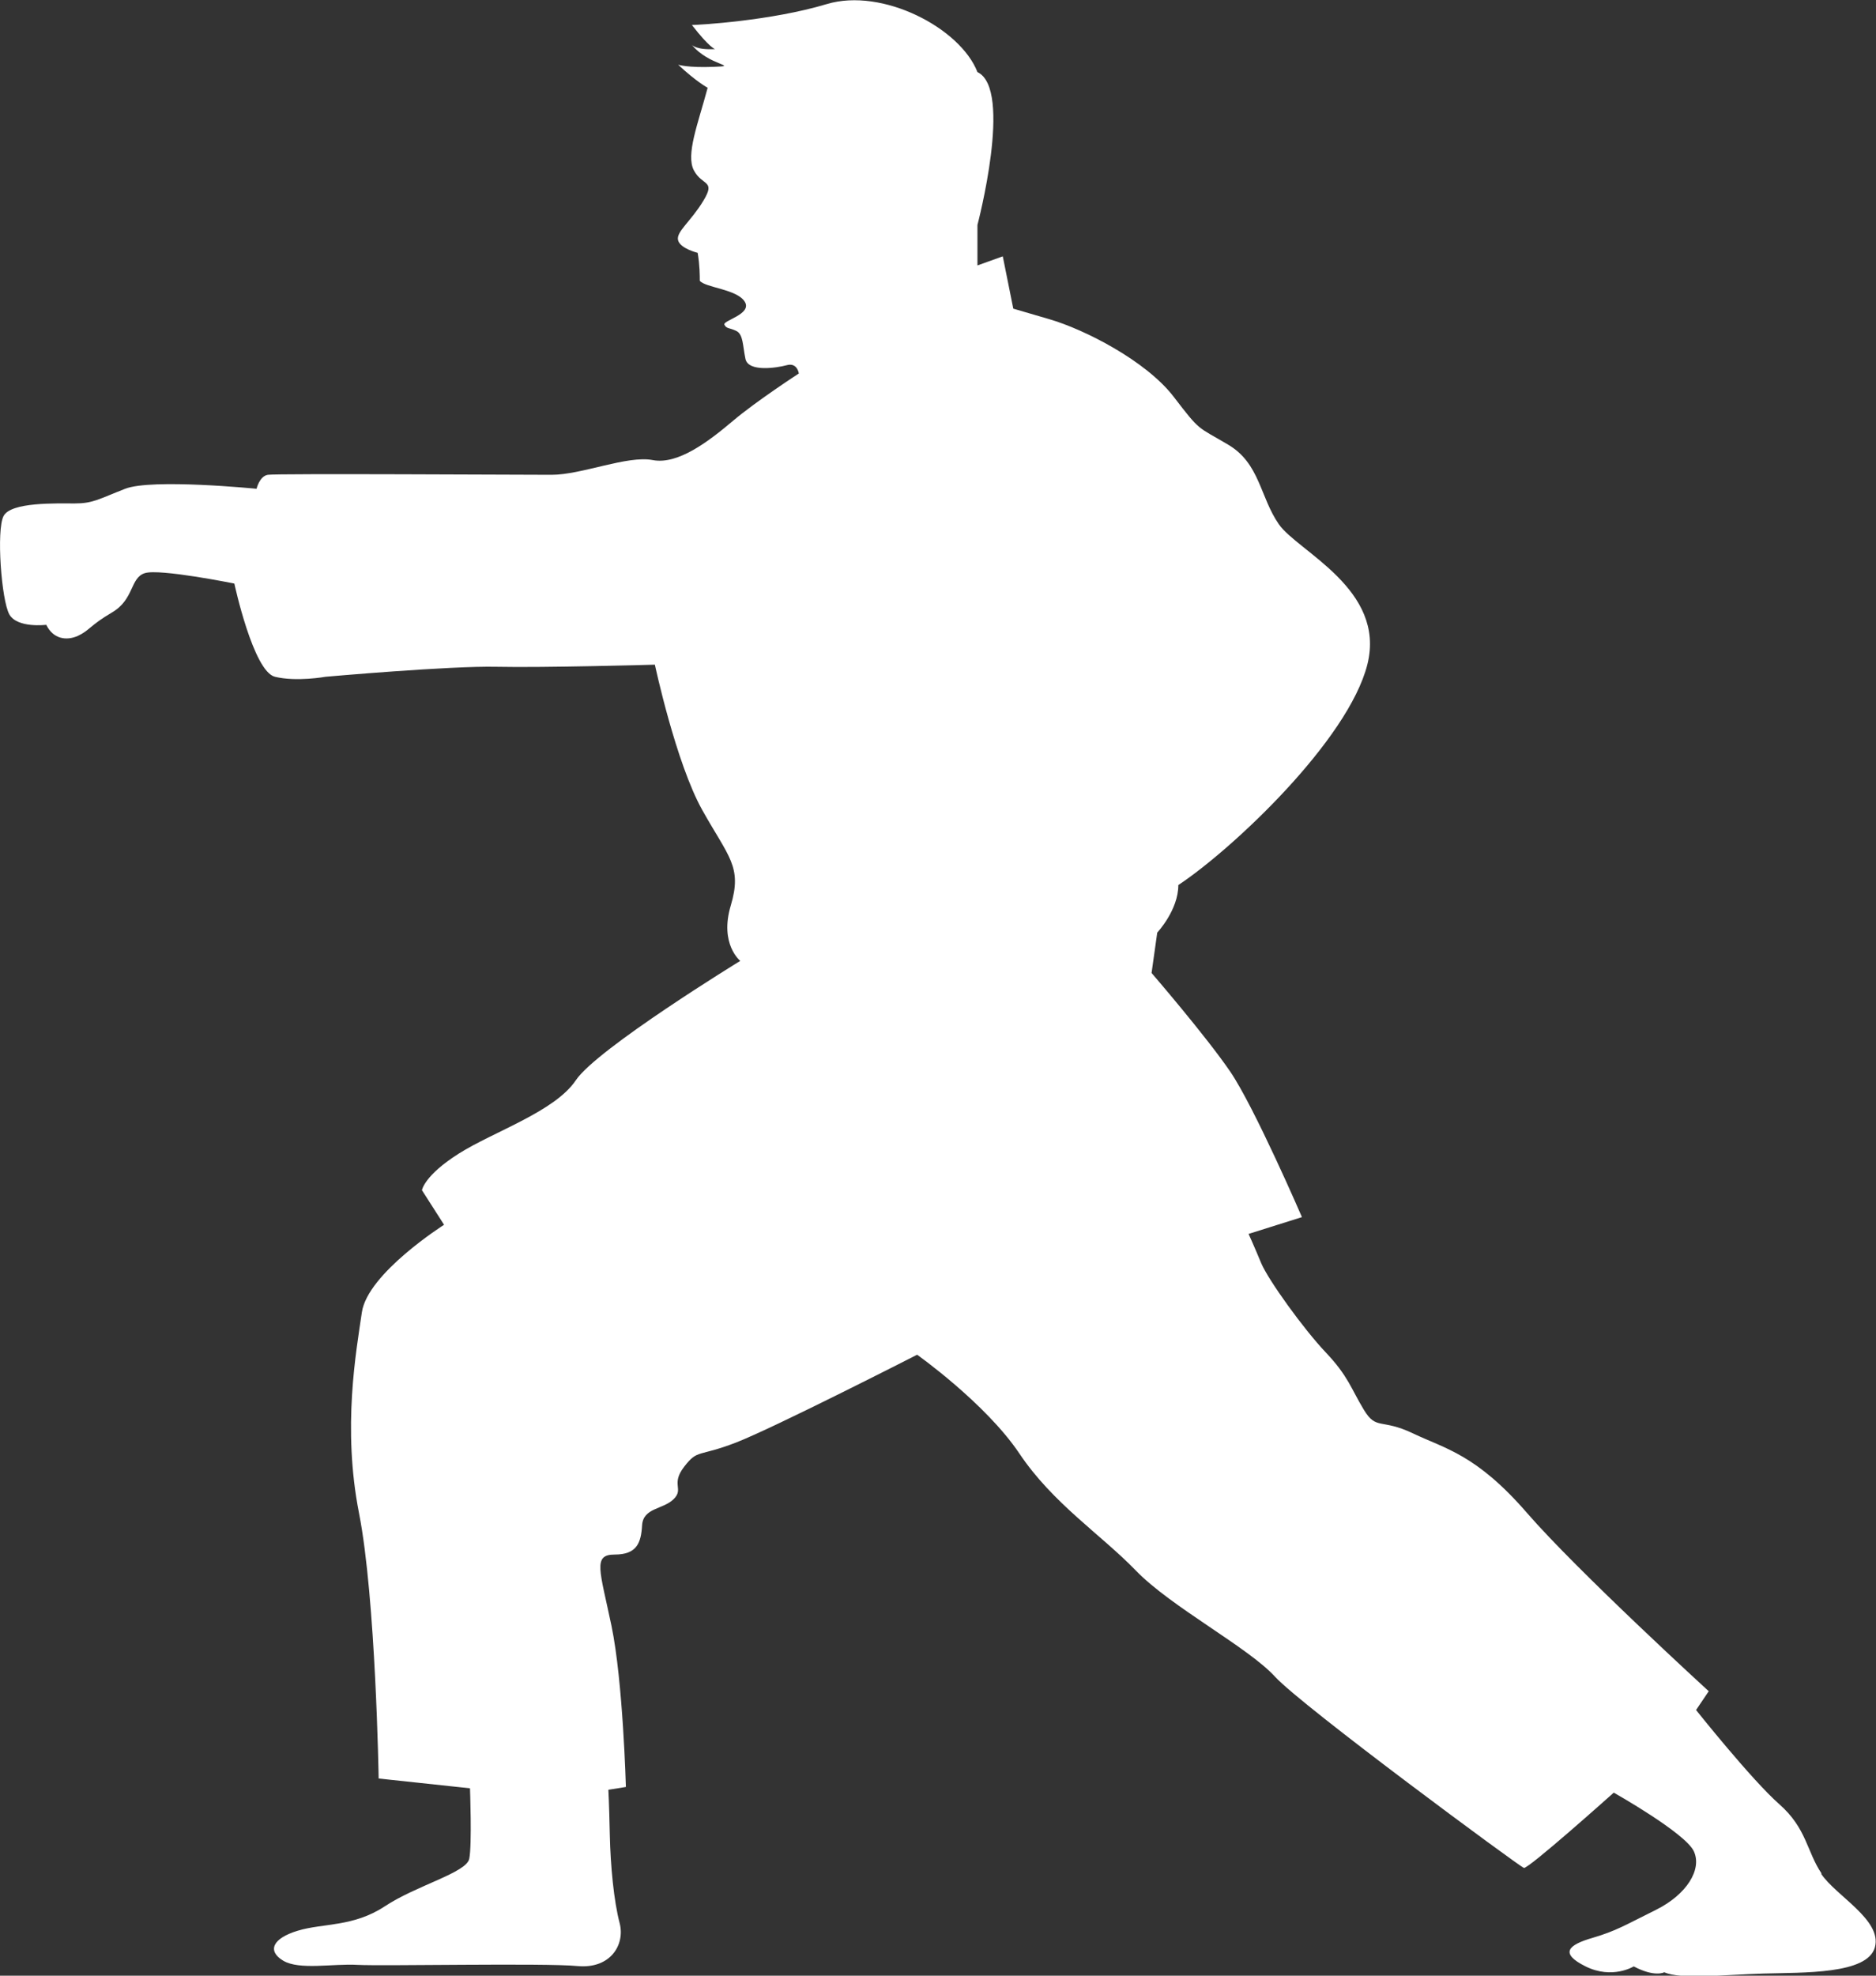 <svg xmlns="http://www.w3.org/2000/svg" width="38" height="40" viewBox="0 0 38 40" fill="none">
  <rect x="0" y="0" width="38" height="40" fill="#333333" stroke="none"/>
  <g clip-path="url(#clip0_2450_58372)">
    <path d="M36.895 37.928C36.596 37.483 36.596 37.017 36.042 36.529C35.486 36.041 34.355 34.621 34.355 34.621L34.612 34.241C34.612 34.241 31.95 31.807 30.927 30.627C29.901 29.445 29.276 29.333 28.622 29.021C27.968 28.71 27.881 28.964 27.625 28.541C27.368 28.117 27.311 27.863 26.856 27.383C26.4 26.902 25.689 25.912 25.547 25.575C25.406 25.234 25.291 24.982 25.291 24.982L26.372 24.642C26.372 24.642 25.411 22.418 24.92 21.697C24.428 20.976 23.326 19.699 23.326 19.699L23.441 18.881C23.441 18.881 23.868 18.428 23.868 17.919C24.977 17.184 27.311 14.982 27.697 13.454C28.08 11.93 26.288 11.166 25.904 10.614C25.521 10.062 25.521 9.384 24.879 9.004C24.237 8.623 24.323 8.749 23.77 8.028C23.214 7.308 21.977 6.672 21.251 6.461L20.525 6.249L20.312 5.19L19.799 5.374V4.555C19.799 4.555 20.525 1.801 19.799 1.46C19.456 0.571 17.877 -0.257 16.746 0.083C15.616 0.423 14.142 0.506 14.015 0.506C14.377 0.973 14.485 0.994 14.485 0.994C14.101 1.016 14.015 0.908 14.015 0.908C14.357 1.332 14.997 1.332 14.463 1.353C13.929 1.375 13.737 1.31 13.737 1.31C14.099 1.651 14.334 1.777 14.334 1.777C14.142 2.498 13.886 3.133 14.056 3.451C14.226 3.77 14.504 3.642 14.247 4.065C13.991 4.489 13.691 4.693 13.735 4.864C13.778 5.033 14.132 5.119 14.132 5.119C14.175 5.374 14.175 5.585 14.175 5.685C14.29 5.826 14.93 5.854 15.086 6.109C15.242 6.363 14.631 6.489 14.674 6.575C14.717 6.66 14.774 6.632 14.916 6.701C15.057 6.772 15.043 6.998 15.1 7.267C15.158 7.536 15.726 7.45 15.939 7.393C16.152 7.336 16.181 7.562 16.181 7.562C16.181 7.562 15.328 8.114 14.844 8.523C14.36 8.932 13.735 9.413 13.222 9.315C12.709 9.215 11.784 9.613 11.173 9.613C10.562 9.613 5.595 9.584 5.425 9.613C5.255 9.641 5.197 9.896 5.197 9.896C5.197 9.896 3.077 9.684 2.535 9.896C1.994 10.107 1.881 10.193 1.51 10.193C1.138 10.193 0.22 10.162 0.072 10.448C-0.077 10.733 0.029 12.153 0.189 12.439C0.35 12.724 0.937 12.65 0.937 12.65C1.076 12.936 1.342 12.979 1.577 12.874C1.811 12.767 1.821 12.662 2.272 12.398C2.72 12.134 2.633 11.699 2.933 11.604C3.232 11.508 4.747 11.815 4.747 11.815C4.747 11.815 5.13 13.595 5.569 13.702C6.007 13.809 6.594 13.702 6.594 13.702C6.594 13.702 9.12 13.478 10.061 13.5C11.003 13.521 13.265 13.457 13.265 13.457C13.265 13.457 13.691 15.448 14.226 16.402C14.76 17.356 15.038 17.546 14.803 18.331C14.568 19.116 14.995 19.454 14.995 19.454C14.995 19.454 12.091 21.233 11.664 21.871C11.238 22.506 9.999 22.91 9.295 23.355C8.59 23.8 8.547 24.097 8.547 24.097L8.995 24.797C8.995 24.797 7.445 25.779 7.33 26.569C7.215 27.361 6.932 28.905 7.272 30.634C7.612 32.364 7.67 36.008 7.67 36.008L9.52 36.206C9.52 36.206 9.563 37.35 9.505 37.633C9.448 37.916 8.439 38.17 7.797 38.594C7.157 39.017 6.544 38.934 6.033 39.089C5.521 39.243 5.408 39.498 5.734 39.695C6.062 39.893 6.745 39.752 7.243 39.781C7.742 39.809 11.029 39.74 11.698 39.805C12.366 39.867 12.666 39.372 12.551 38.934C12.436 38.496 12.366 37.79 12.352 37.14C12.338 36.491 12.323 36.236 12.323 36.236L12.678 36.179C12.678 36.179 12.62 34.038 12.386 32.916C12.151 31.793 12.002 31.474 12.45 31.474C12.898 31.474 12.985 31.241 13.006 30.882C13.028 30.523 13.433 30.563 13.646 30.351C13.859 30.14 13.581 30.054 13.859 29.695C14.137 29.335 14.137 29.504 14.906 29.207C15.675 28.91 18.577 27.428 18.577 27.428C18.577 27.428 19.964 28.41 20.647 29.426C21.33 30.444 22.298 31.065 23.01 31.8C23.721 32.535 25.286 33.353 25.828 33.948C26.369 34.54 30.78 37.79 30.867 37.818C30.953 37.847 32.688 36.294 32.688 36.294C32.688 36.294 34.14 37.112 34.31 37.481C34.48 37.847 34.169 38.356 33.541 38.668C32.913 38.979 32.743 39.091 32.259 39.234C31.775 39.374 31.576 39.543 32.117 39.812C32.659 40.081 33.093 39.812 33.093 39.812C33.519 40.038 33.711 39.931 33.711 39.931C34.054 40.081 34.907 39.981 35.717 39.957C36.526 39.933 37.83 39.976 37.978 39.424C38.127 38.872 37.188 38.385 36.891 37.94L36.895 37.928Z" fill="white"/>
  </g>
  <defs>
    <clipPath id="clip0_2450_58372">
      <rect width="38" height="40" fill="white"/>
    </clipPath>
  </defs>
</svg>